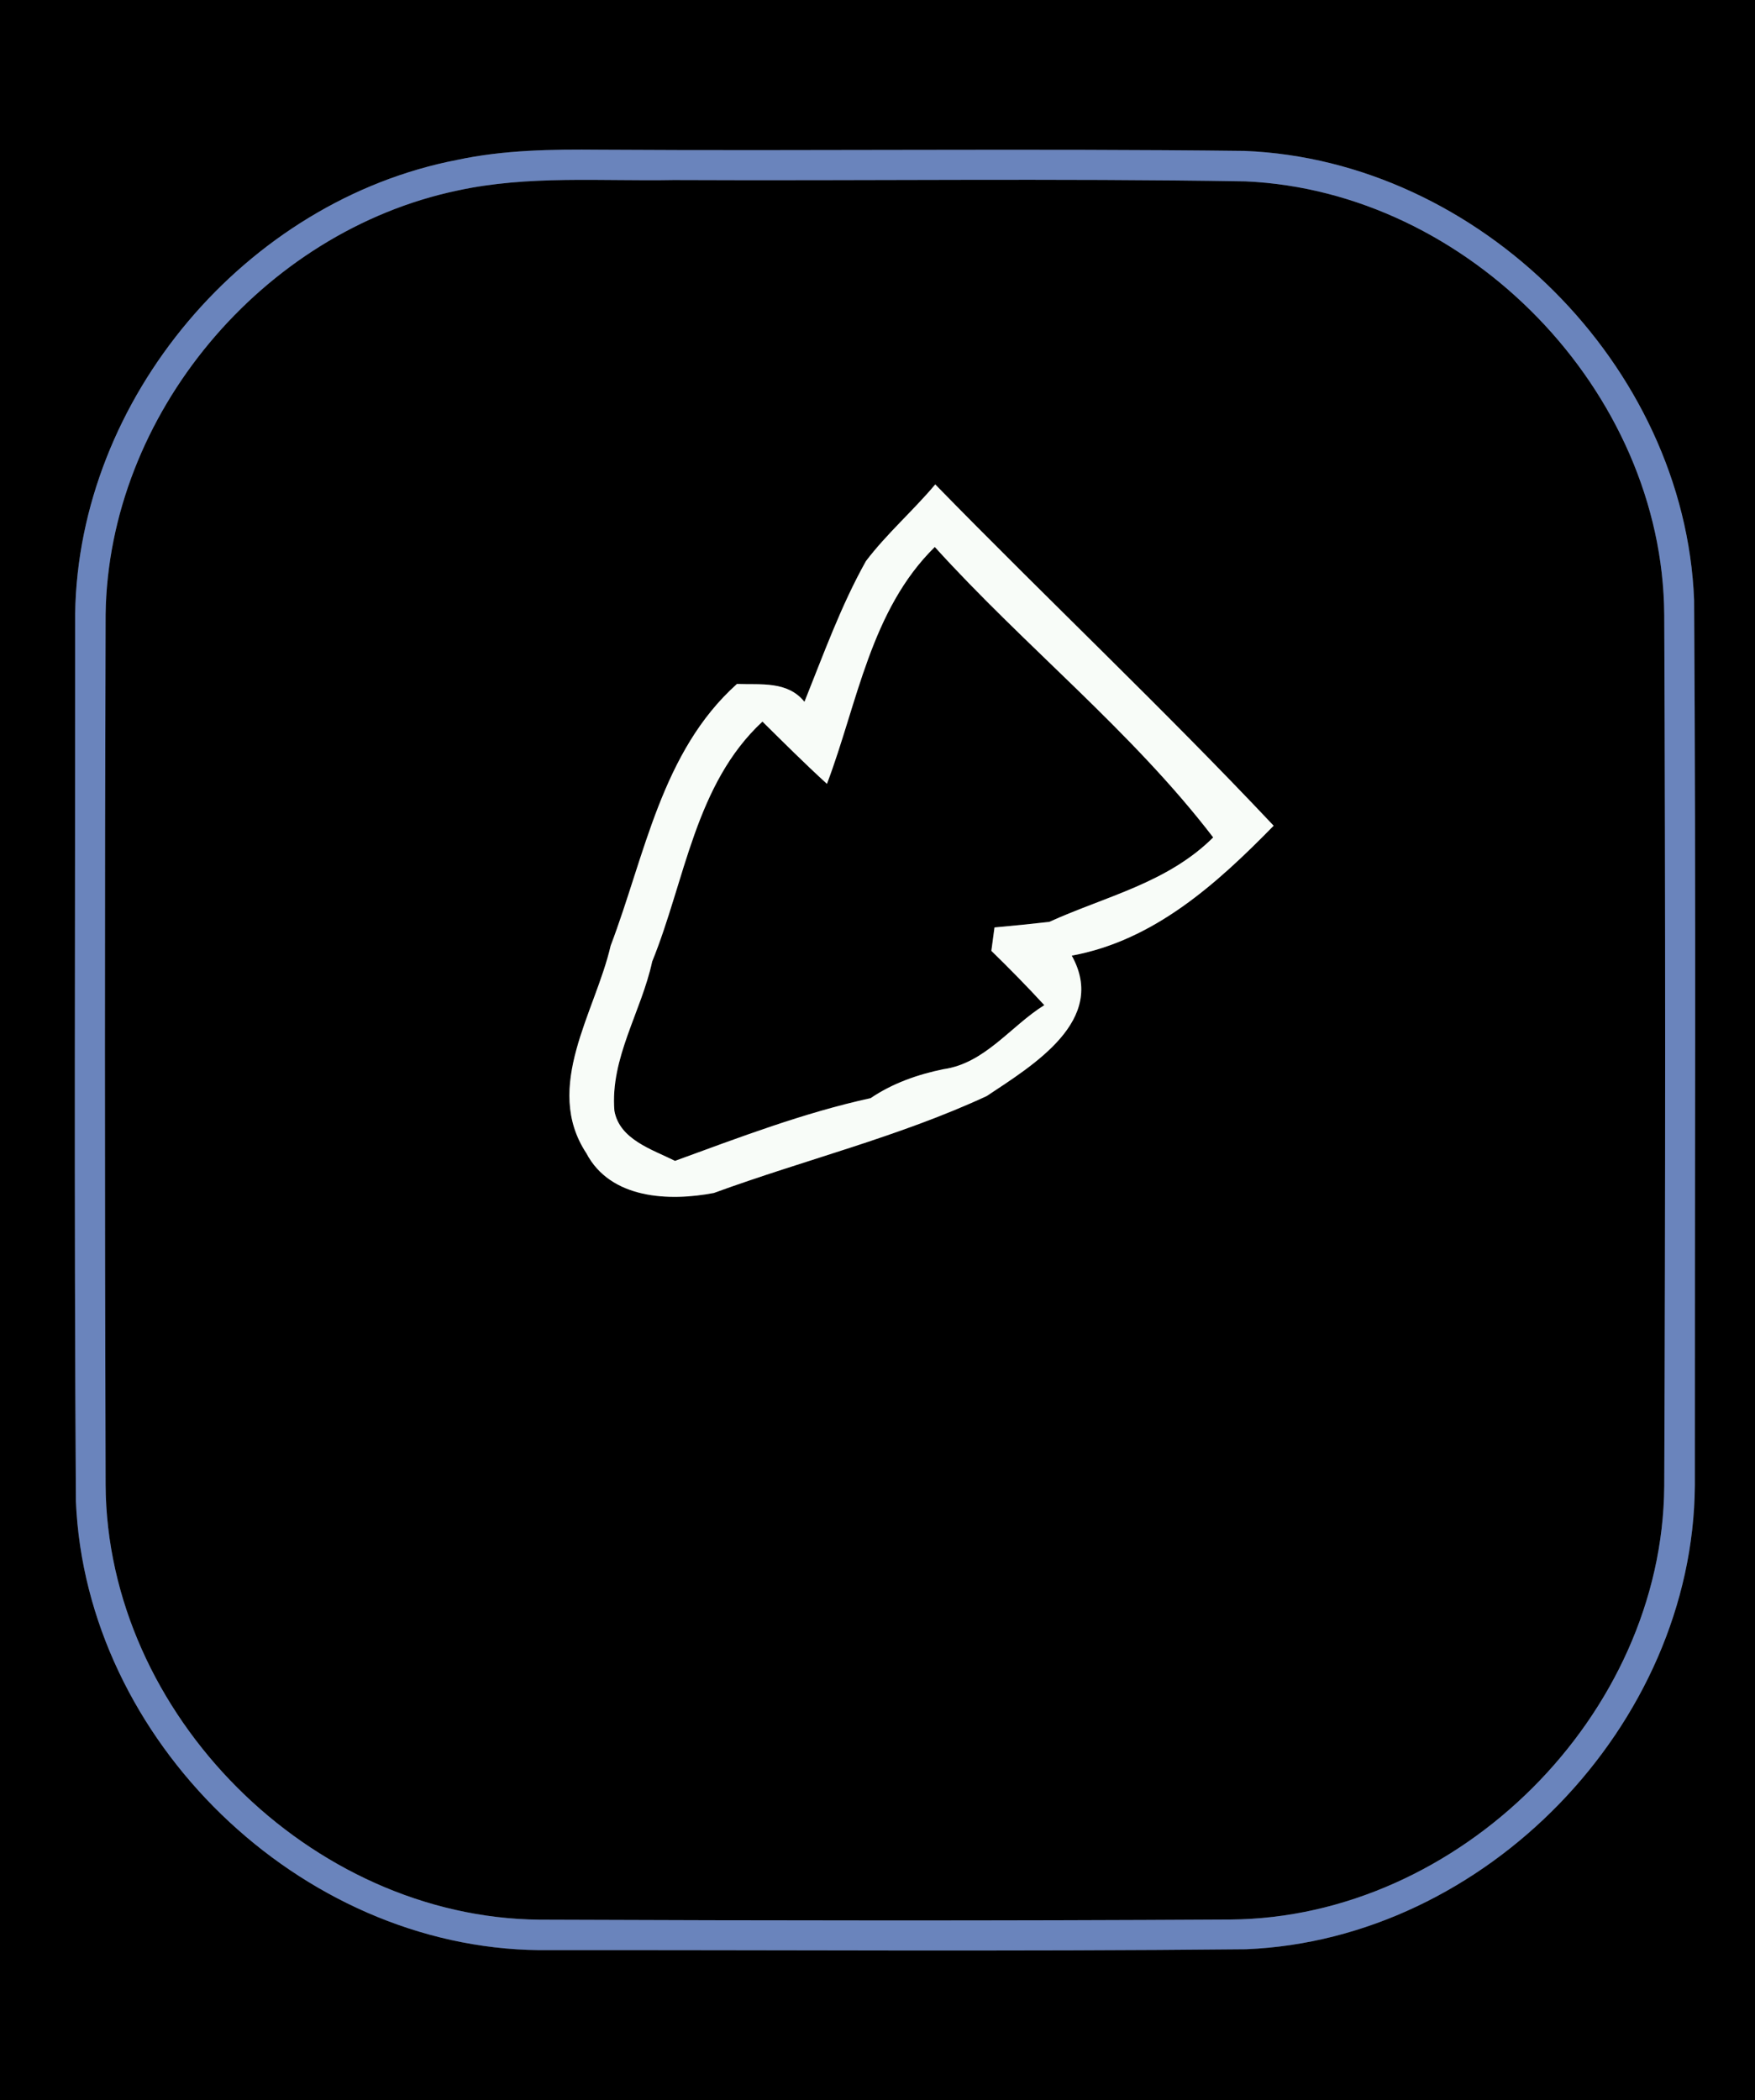 <?xml version="1.0" encoding="UTF-8" ?>
<!DOCTYPE svg PUBLIC "-//W3C//DTD SVG 1.1//EN" "http://www.w3.org/Graphics/SVG/1.1/DTD/svg11.dtd">
<svg width="117px" height="140px" viewBox="0 0 117 140" version="1.1" xmlns="http://www.w3.org/2000/svg">
<rect x="0" y="0" width="117" height="140" fill="#333333" stroke="none"/>
<g id="#000000ff">
<path fill="#000000" opacity="1.00" d=" M 0.00 0.00 L 117.00 0.00 L 117.00 140.00 L 0.00 140.00 L 0.00 0.00 M 30.47 10.66 C 16.39 13.38 5.22 26.56 5.01 40.93 C 5.02 60.64 4.93 80.35 5.06 100.06 C 5.72 116.01 19.98 129.83 35.95 129.99 C 51.66 129.97 67.37 130.09 83.07 129.93 C 99.03 129.28 112.87 114.99 112.99 99.02 C 112.98 79.35 113.07 59.67 112.94 39.99 C 112.32 24.36 98.61 10.69 82.98 10.06 C 68.65 9.89 54.31 10.07 39.98 9.98 C 36.80 9.95 33.59 9.99 30.47 10.66 Z" />
<path fill="#000000" opacity="1.00" d=" M 30.50 12.70 C 35.23 11.67 40.11 12.09 44.92 12.00 C 57.62 12.06 70.33 11.88 83.04 12.09 C 97.90 12.75 110.85 26.07 110.95 40.98 C 111.03 60.34 111.03 79.70 110.95 99.06 C 110.84 114.31 97.27 127.83 82.03 127.95 C 66.67 128.04 51.31 128.02 35.95 127.96 C 20.69 127.81 7.13 114.26 7.04 98.98 C 6.98 79.65 6.98 60.31 7.04 40.97 C 7.22 27.64 17.50 15.43 30.50 12.70 M 57.73 37.40 C 56.06 40.38 54.90 43.62 53.63 46.78 C 52.50 45.38 50.73 45.65 49.13 45.59 C 44.10 50.10 43.00 57.02 40.71 63.04 C 39.69 67.47 36.18 72.45 39.09 76.87 C 40.70 79.93 44.60 80.09 47.59 79.52 C 53.63 77.31 59.94 75.77 65.78 73.06 C 68.86 71.01 73.86 68.01 71.45 63.70 C 76.95 62.69 81.14 58.89 84.91 55.04 C 77.59 47.27 69.81 39.93 62.35 32.29 C 60.87 34.05 59.12 35.57 57.73 37.40 Z" />
<path fill="#000000" opacity="1.00" d=" M 62.32 36.46 C 68.31 43.08 75.45 48.73 80.88 55.82 C 77.82 58.86 73.72 59.74 69.95 61.45 C 68.73 61.59 67.51 61.71 66.30 61.82 C 66.25 62.21 66.14 62.99 66.09 63.38 C 67.30 64.56 68.48 65.76 69.62 67.00 C 67.37 68.40 65.67 70.88 62.89 71.27 C 61.18 71.62 59.50 72.21 58.04 73.20 C 53.59 74.17 49.28 75.82 45.00 77.38 C 43.48 76.62 41.30 75.96 40.96 74.04 C 40.67 70.52 42.76 67.43 43.48 64.09 C 45.68 58.68 46.34 52.26 50.83 48.10 C 52.25 49.50 53.66 50.91 55.13 52.25 C 57.17 46.86 58.04 40.66 62.32 36.46 Z" />
</g>
<g id="#6a84bcff">
<path fill="#6a84bc" opacity="1.00" d=" M 30.47 10.66 C 33.59 9.99 36.80 9.95 39.98 9.98 C 54.31 10.07 68.65 9.89 82.98 10.06 C 98.61 10.69 112.32 24.36 112.94 39.99 C 113.07 59.67 112.98 79.35 112.99 99.02 C 112.87 114.99 99.03 129.28 83.07 129.93 C 67.37 130.09 51.66 129.97 35.95 129.99 C 19.98 129.83 5.72 116.01 5.06 100.06 C 4.93 80.35 5.02 60.64 5.01 40.93 C 5.22 26.56 16.39 13.38 30.47 10.66 M 30.50 12.70 C 17.50 15.43 7.22 27.64 7.04 40.97 C 6.98 60.31 6.98 79.65 7.04 98.98 C 7.13 114.26 20.69 127.81 35.95 127.96 C 51.31 128.02 66.67 128.04 82.03 127.95 C 97.27 127.83 110.84 114.31 110.95 99.06 C 111.03 79.70 111.03 60.34 110.95 40.98 C 110.85 26.07 97.90 12.75 83.04 12.09 C 70.33 11.88 57.62 12.06 44.92 12.00 C 40.11 12.09 35.23 11.67 30.50 12.70 Z" />
</g>
<g id="#f8fcf8ff">
<path fill="#f8fcf8" opacity="1.00" d=" M 57.73 37.40 C 59.12 35.57 60.87 34.05 62.35 32.29 C 69.81 39.93 77.59 47.27 84.91 55.04 C 81.14 58.89 76.95 62.69 71.45 63.70 C 73.86 68.01 68.86 71.01 65.78 73.06 C 59.94 75.77 53.63 77.31 47.59 79.52 C 44.60 80.09 40.70 79.93 39.09 76.87 C 36.18 72.45 39.69 67.47 40.71 63.04 C 43.00 57.02 44.10 50.10 49.13 45.59 C 50.73 45.65 52.50 45.38 53.63 46.78 C 54.90 43.62 56.06 40.38 57.73 37.40 M 62.32 36.46 C 58.04 40.66 57.17 46.86 55.13 52.25 C 53.66 50.91 52.25 49.50 50.83 48.10 C 46.34 52.26 45.68 58.68 43.48 64.09 C 42.76 67.43 40.67 70.52 40.96 74.04 C 41.30 75.96 43.48 76.62 45.00 77.38 C 49.28 75.82 53.59 74.17 58.04 73.20 C 59.50 72.21 61.18 71.62 62.89 71.27 C 65.67 70.88 67.37 68.40 69.62 67.00 C 68.48 65.76 67.30 64.56 66.09 63.38 C 66.14 62.99 66.25 62.21 66.30 61.82 C 67.51 61.71 68.73 61.59 69.95 61.45 C 73.72 59.74 77.82 58.86 80.88 55.82 C 75.45 48.73 68.31 43.08 62.32 36.46 Z" />
</g>
</svg>
